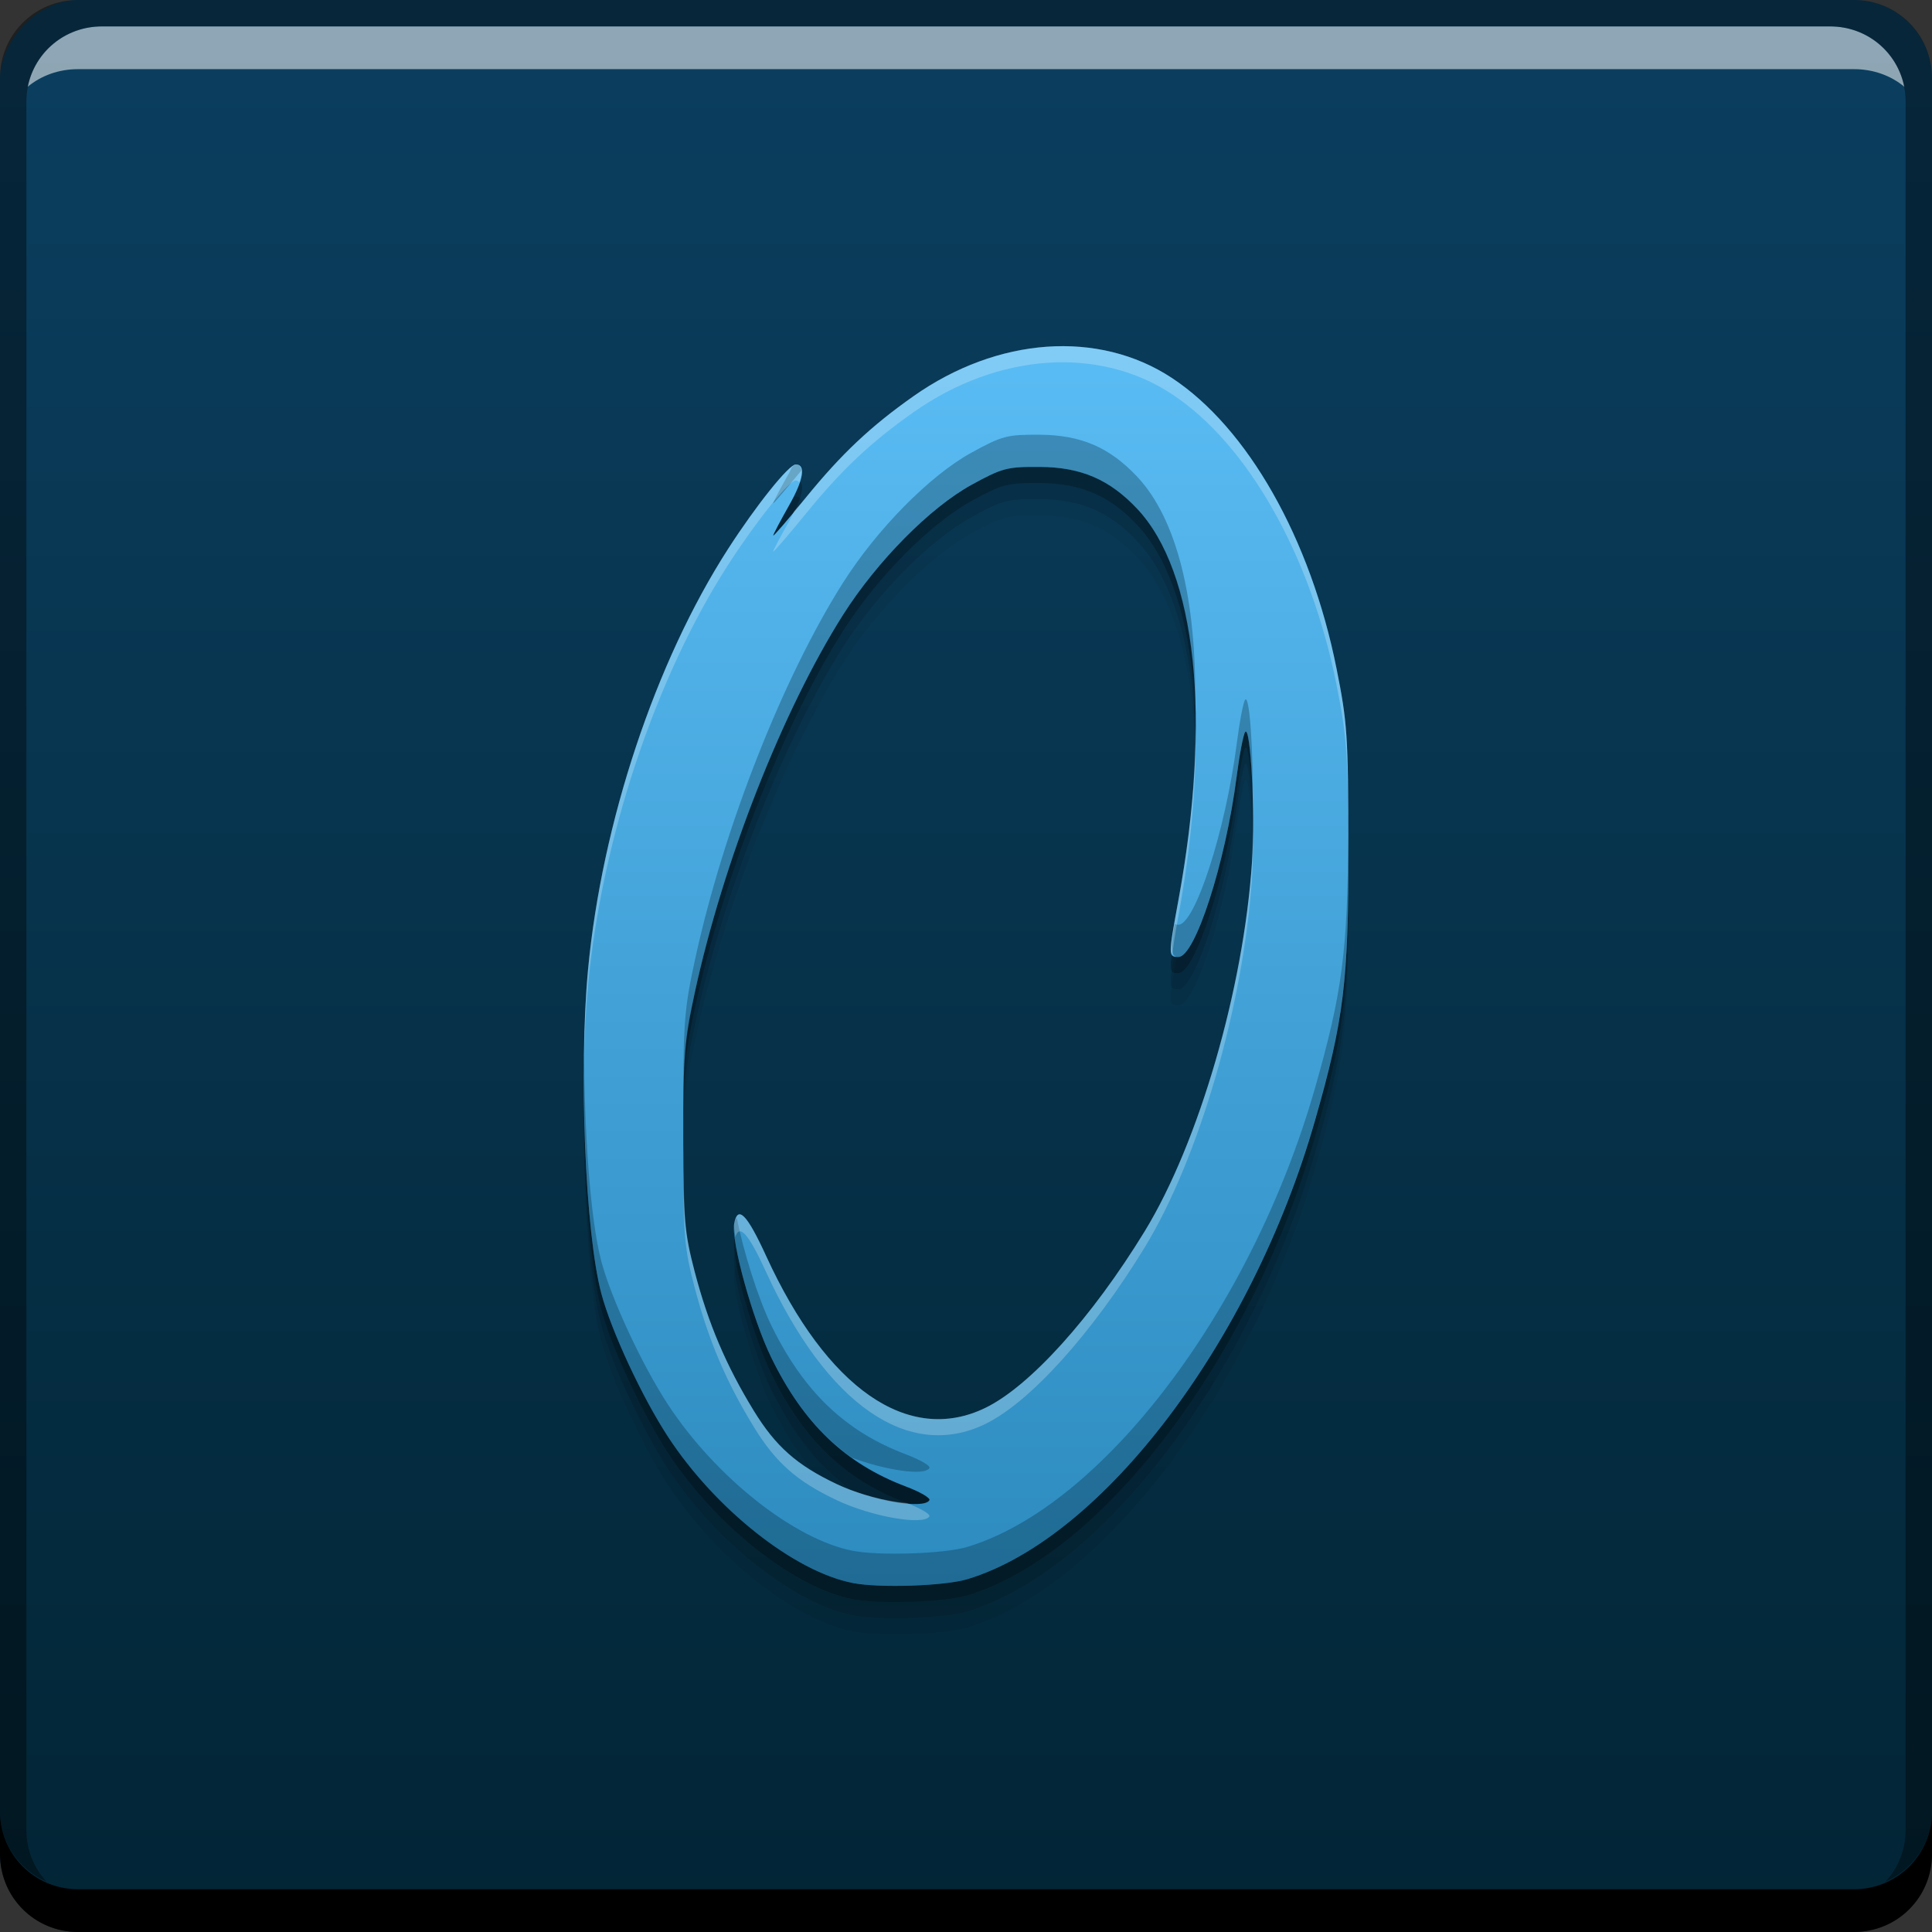 <?xml version="1.0" encoding="UTF-8" standalone="no"?>
<!-- Created with Inkscape (http://www.inkscape.org/) -->

<svg
   xmlns:dc="http://purl.org/dc/elements/1.1/"
   xmlns:cc="http://creativecommons.org/ns#"
   xmlns:rdf="http://www.w3.org/1999/02/22-rdf-syntax-ns#"
   xmlns:svg="http://www.w3.org/2000/svg"
   xmlns="http://www.w3.org/2000/svg"
   xmlns:xlink="http://www.w3.org/1999/xlink"
   xmlns:sodipodi="http://sodipodi.sourceforge.net/DTD/sodipodi-0.dtd"
   xmlns:inkscape="http://www.inkscape.org/namespaces/inkscape"
   width="48"
   height="48"
   id="svg5453"
   version="1.1"
   inkscape:version="0.48+devel r12923"
   sodipodi:docname="portal.svg">
  <rect width="100%" height="100%" fill="#333333" stroke="none"/>
  <defs
     id="defs5455">
    <linearGradient
       id="linearGradient4097">
      <stop
         style="stop-color:#022535;stop-opacity:1"
         offset="0"
         id="stop4099" />
      <stop
         style="stop-color:#0b3f60;stop-opacity:1"
         offset="1"
         id="stop4101" />
    </linearGradient>
    <linearGradient
       id="linearGradient867">
      <stop
         id="stop869"
         offset="0"
         style="stop-color:#2d8bbf;stop-opacity:1" />
      <stop
         id="stop871"
         offset="1"
         style="stop-color:#5abcf4;stop-opacity:1" />
    </linearGradient>
    <linearGradient
       gradientTransform="translate(384.571,504.564)"
       inkscape:collect="always"
       xlink:href="#linearGradient4097"
       id="linearGradient1169"
       x1="30"
       y1="-1052.612"
       x2="30"
       y2="-1004.237"
       gradientUnits="userSpaceOnUse" />
    <linearGradient
       inkscape:collect="always"
       xlink:href="#linearGradient867"
       id="linearGradient4160"
       x1="413.364"
       y1="539.211"
       x2="413.364"
       y2="508.398"
       gradientUnits="userSpaceOnUse" />
  </defs>
  <sodipodi:namedview
     id="base"
     pagecolor="#ffffff"
     bordercolor="#666666"
     borderopacity="1.0"
     inkscape:pageopacity="0"
     inkscape:pageshadow="2"
     inkscape:zoom="5.9391087"
     inkscape:cx="16.203497"
     inkscape:cy="24.534178"
     inkscape:document-units="px"
     inkscape:current-layer="layer1"
     showgrid="false"
     fit-margin-top="0"
     fit-margin-left="0"
     fit-margin-right="0"
     fit-margin-bottom="0"
     inkscape:window-width="1366"
     inkscape:window-height="669"
     inkscape:window-x="0"
     inkscape:window-y="26"
     inkscape:window-maximized="1"
     inkscape:showpageshadow="false"
     borderlayer="true" />
  <g
     inkscape:label="Capa 1"
     inkscape:groupmode="layer"
     id="layer1"
     transform="translate(-384.571,-499.798)">
    <rect
       style="fill:url(#linearGradient1169);fill-opacity:1;stroke:none"
       id="rect2991-1-2"
       width="48"
       height="48"
       x="384.571"
       y="-547.798"
       ry="1.945"
       transform="scale(1,-1)" />
    <path
       inkscape:connector-curvature="0"
       d="m 405.758,540.327 c -1.45,-0.281 -3.405,-1.827 -4.586,-3.626 -0.642,-0.979 -1.415,-2.638 -1.661,-3.567 -0.401,-1.511 -0.566,-5.542 -0.33,-8.048 0.343,-3.648 1.677,-7.653 3.481,-10.453 0.7,-1.086 1.51,-2.096 1.681,-2.096 0.257,0 0.194,0.38 -0.168,1.019 -0.216,0.381 -0.393,0.717 -0.393,0.747 0,0.03 0.365,-0.393 0.81,-0.941 0.885,-1.087 1.61,-1.771 2.675,-2.521 2.09,-1.472 4.598,-1.651 6.415,-0.456 1.887,1.24 3.45,3.997 4.094,7.216 0.27,1.35 0.291,1.66 0.296,4.454 0.006,3.318 -0.111,4.276 -0.835,6.799 -1.573,5.482 -5.271,10.359 -8.627,11.377 -0.564,0.171 -2.185,0.226 -2.851,0.097 z m 1.904,-2.055 c 0.033,-0.054 -0.228,-0.207 -0.578,-0.339 -1.513,-0.571 -2.547,-1.561 -3.351,-3.207 -0.467,-0.956 -1.002,-2.893 -0.921,-3.329 0.088,-0.467 0.318,-0.233 0.793,0.804 1.51,3.296 3.536,4.702 5.445,3.776 1.108,-0.537 2.648,-2.244 3.96,-4.387 1.343,-2.195 2.457,-6.022 2.666,-9.162 0.082,-1.218 -0.032,-3.404 -0.168,-3.247 -0.045,0.053 -0.142,0.555 -0.214,1.116 -0.273,2.128 -1.031,4.476 -1.444,4.476 -0.257,0 -0.257,-0.021 -2.9e-4,-1.417 0.83,-4.51 0.446,-8.155 -1.026,-9.718 -0.684,-0.727 -1.395,-1.033 -2.415,-1.04 -0.816,-0.005 -0.933,0.025 -1.698,0.444 -1.032,0.566 -2.348,1.897 -3.195,3.232 -1.497,2.361 -2.977,6.13 -3.68,9.37 -0.261,1.205 -0.29,1.563 -0.289,3.604 8.7e-4,2.078 0.025,2.356 0.283,3.344 0.337,1.288 0.779,2.329 1.468,3.454 0.545,0.889 1.07,1.354 2.06,1.823 0.867,0.411 2.163,0.637 2.303,0.402 z"
       id="path4168"
       style="fill:#000000;fill-opacity:0.059" />
    <path
       style="fill:#000000;fill-opacity:0.118"
       id="path4166"
       d="m 405.758,539.927 c -1.45,-0.281 -3.405,-1.827 -4.586,-3.626 -0.642,-0.979 -1.415,-2.638 -1.661,-3.567 -0.401,-1.511 -0.566,-5.542 -0.33,-8.048 0.343,-3.648 1.677,-7.653 3.481,-10.453 0.7,-1.086 1.51,-2.096 1.681,-2.096 0.257,0 0.194,0.38 -0.168,1.019 -0.216,0.381 -0.393,0.717 -0.393,0.747 0,0.03 0.365,-0.393 0.81,-0.941 0.885,-1.087 1.61,-1.771 2.675,-2.521 2.09,-1.472 4.598,-1.651 6.415,-0.456 1.887,1.24 3.45,3.997 4.094,7.216 0.27,1.35 0.291,1.66 0.296,4.454 0.006,3.318 -0.111,4.276 -0.835,6.799 -1.573,5.482 -5.271,10.359 -8.627,11.377 -0.564,0.171 -2.185,0.226 -2.851,0.097 z m 1.904,-2.055 c 0.033,-0.054 -0.228,-0.207 -0.578,-0.339 -1.513,-0.571 -2.547,-1.561 -3.351,-3.207 -0.467,-0.956 -1.002,-2.893 -0.921,-3.329 0.088,-0.467 0.318,-0.233 0.793,0.804 1.51,3.296 3.536,4.702 5.445,3.776 1.108,-0.537 2.648,-2.244 3.96,-4.387 1.343,-2.195 2.457,-6.022 2.666,-9.162 0.082,-1.218 -0.032,-3.404 -0.168,-3.247 -0.045,0.053 -0.142,0.555 -0.214,1.116 -0.273,2.128 -1.031,4.476 -1.444,4.476 -0.257,0 -0.257,-0.021 -2.9e-4,-1.417 0.83,-4.51 0.446,-8.155 -1.026,-9.718 -0.684,-0.727 -1.395,-1.033 -2.415,-1.04 -0.816,-0.005 -0.933,0.025 -1.698,0.444 -1.032,0.566 -2.348,1.897 -3.195,3.232 -1.497,2.361 -2.977,6.13 -3.68,9.37 -0.261,1.205 -0.29,1.563 -0.289,3.604 8.7e-4,2.078 0.025,2.356 0.283,3.344 0.337,1.288 0.779,2.329 1.468,3.454 0.545,0.889 1.07,1.354 2.06,1.823 0.867,0.411 2.163,0.637 2.303,0.402 z"
       inkscape:connector-curvature="0" />
    <path
       inkscape:connector-curvature="0"
       d="m 405.758,539.527 c -1.45,-0.281 -3.405,-1.827 -4.586,-3.626 -0.642,-0.979 -1.415,-2.638 -1.661,-3.567 -0.401,-1.511 -0.566,-5.542 -0.33,-8.048 0.343,-3.648 1.677,-7.653 3.481,-10.453 0.7,-1.086 1.51,-2.096 1.681,-2.096 0.257,0 0.194,0.38 -0.168,1.019 -0.216,0.381 -0.393,0.717 -0.393,0.747 0,0.03 0.365,-0.393 0.81,-0.941 0.885,-1.087 1.61,-1.771 2.675,-2.521 2.09,-1.472 4.598,-1.651 6.415,-0.456 1.887,1.24 3.45,3.997 4.094,7.216 0.27,1.35 0.291,1.66 0.296,4.454 0.006,3.318 -0.111,4.276 -0.835,6.799 -1.573,5.482 -5.271,10.359 -8.627,11.377 -0.564,0.171 -2.185,0.226 -2.851,0.097 z m 1.904,-2.055 c 0.033,-0.054 -0.228,-0.207 -0.578,-0.339 -1.513,-0.571 -2.547,-1.561 -3.351,-3.207 -0.467,-0.956 -1.002,-2.893 -0.921,-3.329 0.088,-0.467 0.318,-0.233 0.793,0.804 1.51,3.296 3.536,4.702 5.445,3.776 1.108,-0.537 2.648,-2.244 3.96,-4.387 1.343,-2.195 2.457,-6.022 2.666,-9.162 0.082,-1.218 -0.032,-3.404 -0.168,-3.247 -0.045,0.053 -0.142,0.555 -0.214,1.116 -0.273,2.128 -1.031,4.476 -1.444,4.476 -0.257,0 -0.257,-0.021 -2.9e-4,-1.417 0.83,-4.51 0.446,-8.155 -1.026,-9.718 -0.684,-0.727 -1.395,-1.033 -2.415,-1.04 -0.816,-0.005 -0.933,0.025 -1.698,0.444 -1.032,0.566 -2.348,1.897 -3.195,3.232 -1.497,2.361 -2.977,6.13 -3.68,9.37 -0.261,1.205 -0.29,1.563 -0.289,3.604 8.7e-4,2.078 0.025,2.356 0.283,3.344 0.337,1.288 0.779,2.329 1.468,3.454 0.545,0.889 1.07,1.354 2.06,1.823 0.867,0.411 2.163,0.637 2.303,0.402 z"
       id="path4162"
       style="fill:#000000;fill-opacity:0.235" />
    <path
       inkscape:connector-curvature="0"
       style="fill:#000000;fill-opacity:1;stroke:none"
       d="m 384.571,544.798 0,1.062 c 0,1.077 0.86,1.938 1.938,1.938 l 44.125,0 c 1.077,0 1.938,-0.86 1.938,-1.938 l 0,-1.062 c 0,1.077 -0.86,1.938 -1.938,1.938 l -44.125,0 C 385.432,546.735 384.571,545.875 384.571,544.798 Z"
       id="rect846" />
    <path
       inkscape:connector-curvature="0"
       style="fill:#ffffff;fill-opacity:0.537;stroke:none"
       d="m 387.103,500.454 c -0.917,0 -1.671,0.639 -1.844,1.5 0.336,-0.28 0.775,-0.438 1.25,-0.438 l 44.125,0 c 0.475,0 0.914,0.158 1.25,0.438 -0.173,-0.861 -0.927,-1.5 -1.844,-1.5 L 387.103,500.454 Z"
       id="path7515" />
    <path
       inkscape:connector-curvature="0"
       style="fill:#000000;fill-opacity:0.392;stroke:none"
       d="m 386.509,499.798 c -1.077,0 -1.938,0.86 -1.938,1.938 l 0,43.062 c 0,0.793 0.48,1.449 1.156,1.75 -0.309,-0.333 -0.5,-0.782 -0.5,-1.281 l 0,-42.938 c 0,-1.048 0.827,-1.875 1.875,-1.875 l 42.938,0 c 1.048,0 1.875,0.827 1.875,1.875 l 0,42.938 c 0,0.499 -0.191,0.948 -0.5,1.281 0.676,-0.301 1.156,-0.957 1.156,-1.75 l 0,-43.062 c 0,-1.077 -0.86,-1.938 -1.938,-1.938 L 386.509,499.798 Z"
       id="rect4280" />
    <path
       style="fill:url(#linearGradient4160);fill-opacity:1"
       id="path3033"
       d="m 405.758,539.127 c -1.45,-0.281 -3.405,-1.827 -4.586,-3.626 -0.642,-0.979 -1.415,-2.638 -1.661,-3.567 -0.401,-1.511 -0.566,-5.542 -0.33,-8.048 0.343,-3.648 1.677,-7.653 3.481,-10.453 0.7,-1.086 1.51,-2.096 1.681,-2.096 0.257,0 0.194,0.38 -0.168,1.019 -0.216,0.381 -0.393,0.717 -0.393,0.747 0,0.03 0.365,-0.393 0.81,-0.941 0.885,-1.087 1.61,-1.771 2.675,-2.521 2.09,-1.472 4.598,-1.651 6.415,-0.456 1.887,1.24 3.45,3.997 4.094,7.216 0.27,1.35 0.291,1.66 0.296,4.454 0.006,3.318 -0.111,4.276 -0.835,6.799 -1.573,5.482 -5.271,10.359 -8.627,11.377 -0.564,0.171 -2.185,0.226 -2.851,0.097 z m 1.904,-2.055 c 0.033,-0.054 -0.228,-0.207 -0.578,-0.339 -1.513,-0.571 -2.547,-1.561 -3.351,-3.207 -0.467,-0.956 -1.002,-2.893 -0.921,-3.329 0.088,-0.467 0.318,-0.233 0.793,0.804 1.51,3.296 3.536,4.702 5.445,3.776 1.108,-0.537 2.648,-2.244 3.96,-4.387 1.343,-2.195 2.457,-6.022 2.666,-9.162 0.082,-1.218 -0.032,-3.404 -0.168,-3.247 -0.045,0.053 -0.142,0.555 -0.214,1.116 -0.273,2.128 -1.031,4.476 -1.444,4.476 -0.257,0 -0.257,-0.021 -2.9e-4,-1.417 0.83,-4.51 0.446,-8.155 -1.026,-9.718 -0.684,-0.727 -1.395,-1.033 -2.415,-1.04 -0.816,-0.005 -0.933,0.025 -1.698,0.444 -1.032,0.566 -2.348,1.897 -3.195,3.232 -1.497,2.361 -2.977,6.13 -3.68,9.37 -0.261,1.205 -0.29,1.563 -0.289,3.604 8.7e-4,2.078 0.025,2.356 0.283,3.344 0.337,1.288 0.779,2.329 1.468,3.454 0.545,0.889 1.07,1.354 2.06,1.823 0.867,0.411 2.163,0.637 2.303,0.402 z"
       inkscape:connector-curvature="0" />
    <path
       style="fill:#03283a;fill-opacity:0.314"
       d="M 25.838 10.801 C 25.022 10.796 24.904 10.825 24.139 11.244 C 23.106 11.81 21.792 13.142 20.945 14.477 C 19.448 16.838 17.968 20.607 17.266 23.848 C 17.004 25.052 16.976 25.41 16.977 27.451 C 16.977 27.649 16.984 27.68 16.984 27.848 C 16.99 26.271 17.029 25.736 17.266 24.646 C 17.968 21.406 19.448 17.638 20.945 15.277 C 21.792 13.942 23.106 12.611 24.139 12.045 C 24.904 11.626 25.022 11.597 25.838 11.602 C 26.857 11.609 27.568 11.914 28.252 12.641 C 29.14 13.584 29.625 15.297 29.693 17.49 C 29.73 14.913 29.245 12.896 28.252 11.842 C 27.568 11.115 26.857 10.808 25.838 10.801 z M 19.77 11.537 C 19.753 11.537 19.706 11.587 19.678 11.605 C 19.651 11.658 19.633 11.7 19.602 11.756 C 19.386 12.137 19.209 12.474 19.209 12.504 C 19.209 12.53 19.547 12.129 19.908 11.691 C 19.897 11.601 19.86 11.537 19.77 11.537 z M 30.936 17.383 C 30.89 17.436 30.795 17.939 30.723 18.5 C 30.449 20.628 29.69 22.975 29.277 22.975 C 29.236 22.975 29.212 22.966 29.184 22.959 C 29.084 23.569 29.083 23.775 29.277 23.775 C 29.69 23.775 30.449 21.427 30.723 19.299 C 30.795 18.738 30.89 18.237 30.936 18.184 C 31.025 18.08 31.1 19.006 31.121 19.992 C 31.143 18.775 31.051 17.249 30.936 17.383 z M 33.494 20.732 C 33.485 23.623 33.347 24.674 32.664 27.055 C 31.091 32.537 27.393 37.414 24.037 38.432 C 23.473 38.603 21.851 38.659 21.186 38.529 C 19.736 38.248 17.78 36.701 16.6 34.902 C 15.957 33.924 15.186 32.265 14.939 31.336 C 14.666 30.306 14.514 28.11 14.512 26.02 C 14.465 28.325 14.631 30.971 14.939 32.135 C 15.186 33.064 15.957 34.724 16.6 35.703 C 17.78 37.502 19.736 39.047 21.186 39.328 C 21.851 39.457 23.473 39.404 24.037 39.232 C 27.393 38.215 31.091 33.336 32.664 27.854 C 33.388 25.331 33.506 24.375 33.5 21.057 C 33.5 20.893 33.495 20.88 33.494 20.732 z M 18.305 30.25 C 18.281 30.288 18.255 30.318 18.24 30.398 C 18.159 30.834 18.695 32.77 19.162 33.727 C 19.699 34.826 20.342 35.628 21.158 36.213 C 21.986 36.523 22.968 36.677 23.09 36.473 C 23.122 36.418 22.862 36.267 22.512 36.135 C 20.999 35.564 19.966 34.574 19.162 32.928 C 18.823 32.232 18.453 31.028 18.305 30.25 z "
       transform="translate(384.571,499.798)"
       id="path4170" />
    <path
       inkscape:connector-curvature="0"
       d="m 405.758,539.127 c -1.45,-0.281 -3.405,-1.827 -4.586,-3.626 -0.642,-0.979 -1.415,-2.638 -1.661,-3.567 -0.401,-1.511 -0.566,-5.542 -0.33,-8.048 0.343,-3.648 1.677,-7.653 3.481,-10.453 0.7,-1.086 1.51,-2.096 1.681,-2.096 0.257,0 0.194,0.38 -0.168,1.019 -0.216,0.381 -0.393,0.717 -0.393,0.747 0,0.03 0.365,-0.393 0.81,-0.941 0.885,-1.087 1.61,-1.771 2.675,-2.521 2.09,-1.472 4.598,-1.651 6.415,-0.456 1.887,1.24 3.45,3.997 4.094,7.216 0.27,1.35 0.291,1.66 0.296,4.454 0.006,3.318 -0.111,4.276 -0.835,6.799 -1.573,5.482 -5.271,10.359 -8.627,11.377 -0.564,0.171 -2.185,0.226 -2.851,0.097 z m 1.904,-2.055 c 0.033,-0.054 -0.228,-0.207 -0.578,-0.339 -1.513,-0.571 -2.547,-1.561 -3.351,-3.207 -0.467,-0.956 -1.002,-2.893 -0.921,-3.329 0.088,-0.467 0.318,-0.233 0.793,0.804 1.51,3.296 3.536,4.702 5.445,3.776 1.108,-0.537 2.648,-2.244 3.96,-4.387 1.343,-2.195 2.457,-6.022 2.666,-9.162 0.082,-1.218 -0.032,-3.404 -0.168,-3.247 -0.045,0.053 -0.142,0.555 -0.214,1.116 -0.273,2.128 -1.031,4.476 -1.444,4.476 -0.257,0 -0.257,-0.021 -2.9e-4,-1.417 0.83,-4.51 0.446,-8.155 -1.026,-9.718 -0.684,-0.727 -1.395,-1.033 -2.415,-1.04 -0.816,-0.005 -0.933,0.025 -1.698,0.444 -1.032,0.566 -2.348,1.897 -3.195,3.232 -1.497,2.361 -2.977,6.13 -3.68,9.37 -0.261,1.205 -0.29,1.563 -0.289,3.604 8.7e-4,2.078 0.025,2.356 0.283,3.344 0.337,1.288 0.779,2.329 1.468,3.454 0.545,0.889 1.07,1.354 2.06,1.823 0.867,0.411 2.163,0.637 2.303,0.402 z"
       id="path4175"
       style="fill:url(#linearGradient4160);fill-opacity:1" />
    <path
       style="fill:#ffffff;fill-opacity:0.235"
       d="M 26.004 8.613 C 24.889 8.693 23.74 9.106 22.695 9.842 C 21.63 10.592 20.904 11.276 20.02 12.363 C 19.861 12.559 19.856 12.55 19.73 12.699 C 19.69 12.783 19.656 12.861 19.602 12.957 C 19.386 13.338 19.209 13.673 19.209 13.703 C 19.209 13.733 19.574 13.311 20.02 12.764 C 20.904 11.677 21.63 10.992 22.695 10.242 C 24.785 8.77 27.292 8.593 29.109 9.787 C 30.996 11.027 32.559 13.783 33.203 17.002 C 33.465 18.313 33.492 18.719 33.498 21.293 C 33.498 21.204 33.5 21.15 33.5 21.057 C 33.495 18.263 33.473 17.952 33.203 16.602 C 32.559 13.383 30.996 10.627 29.109 9.387 C 28.201 8.789 27.119 8.534 26.004 8.613 z M 19.77 11.537 C 19.599 11.537 18.789 12.549 18.09 13.635 C 16.285 16.436 14.952 20.44 14.609 24.088 C 14.542 24.8 14.514 25.638 14.508 26.504 C 14.52 25.783 14.553 25.089 14.609 24.488 C 14.952 20.841 16.285 16.834 18.09 14.033 C 18.789 12.947 19.599 11.938 19.77 11.938 C 19.814 11.938 19.836 11.964 19.861 11.986 C 19.953 11.708 19.933 11.537 19.77 11.537 z M 29.701 18.002 C 29.703 19.317 29.568 20.78 29.277 22.359 C 29.093 23.359 29.047 23.642 29.127 23.729 C 29.148 23.523 29.176 23.307 29.277 22.758 C 29.597 21.019 29.735 19.414 29.701 18.002 z M 31.125 20.59 C 31.123 20.886 31.12 21.185 31.104 21.43 C 30.894 24.57 29.783 28.397 28.439 30.592 C 27.128 32.735 25.586 34.441 24.479 34.979 C 22.57 35.904 20.543 34.5 19.033 31.203 C 18.558 30.166 18.328 29.932 18.24 30.398 C 18.228 30.463 18.255 30.614 18.268 30.736 C 18.369 30.398 18.593 30.64 19.033 31.602 C 20.543 34.898 22.57 36.305 24.479 35.379 C 25.586 34.841 27.128 33.135 28.439 30.992 C 29.783 28.797 30.894 24.97 31.104 21.83 C 31.128 21.471 31.131 21.033 31.125 20.59 z M 16.98 28.449 C 16.98 28.539 16.977 28.553 16.977 28.65 C 16.977 30.728 17.002 31.006 17.26 31.994 C 17.597 33.283 18.037 34.324 18.727 35.449 C 19.271 36.338 19.797 36.803 20.787 37.271 C 21.654 37.682 22.95 37.909 23.09 37.674 C 23.122 37.621 22.871 37.474 22.533 37.344 C 22.042 37.304 21.341 37.133 20.787 36.871 C 19.797 36.402 19.271 35.938 18.727 35.049 C 18.037 33.923 17.597 32.884 17.26 31.596 C 17.014 30.654 16.984 30.271 16.98 28.449 z "
       transform="translate(384.571,499.798)"
       id="path4177" />
  </g>
</svg>
